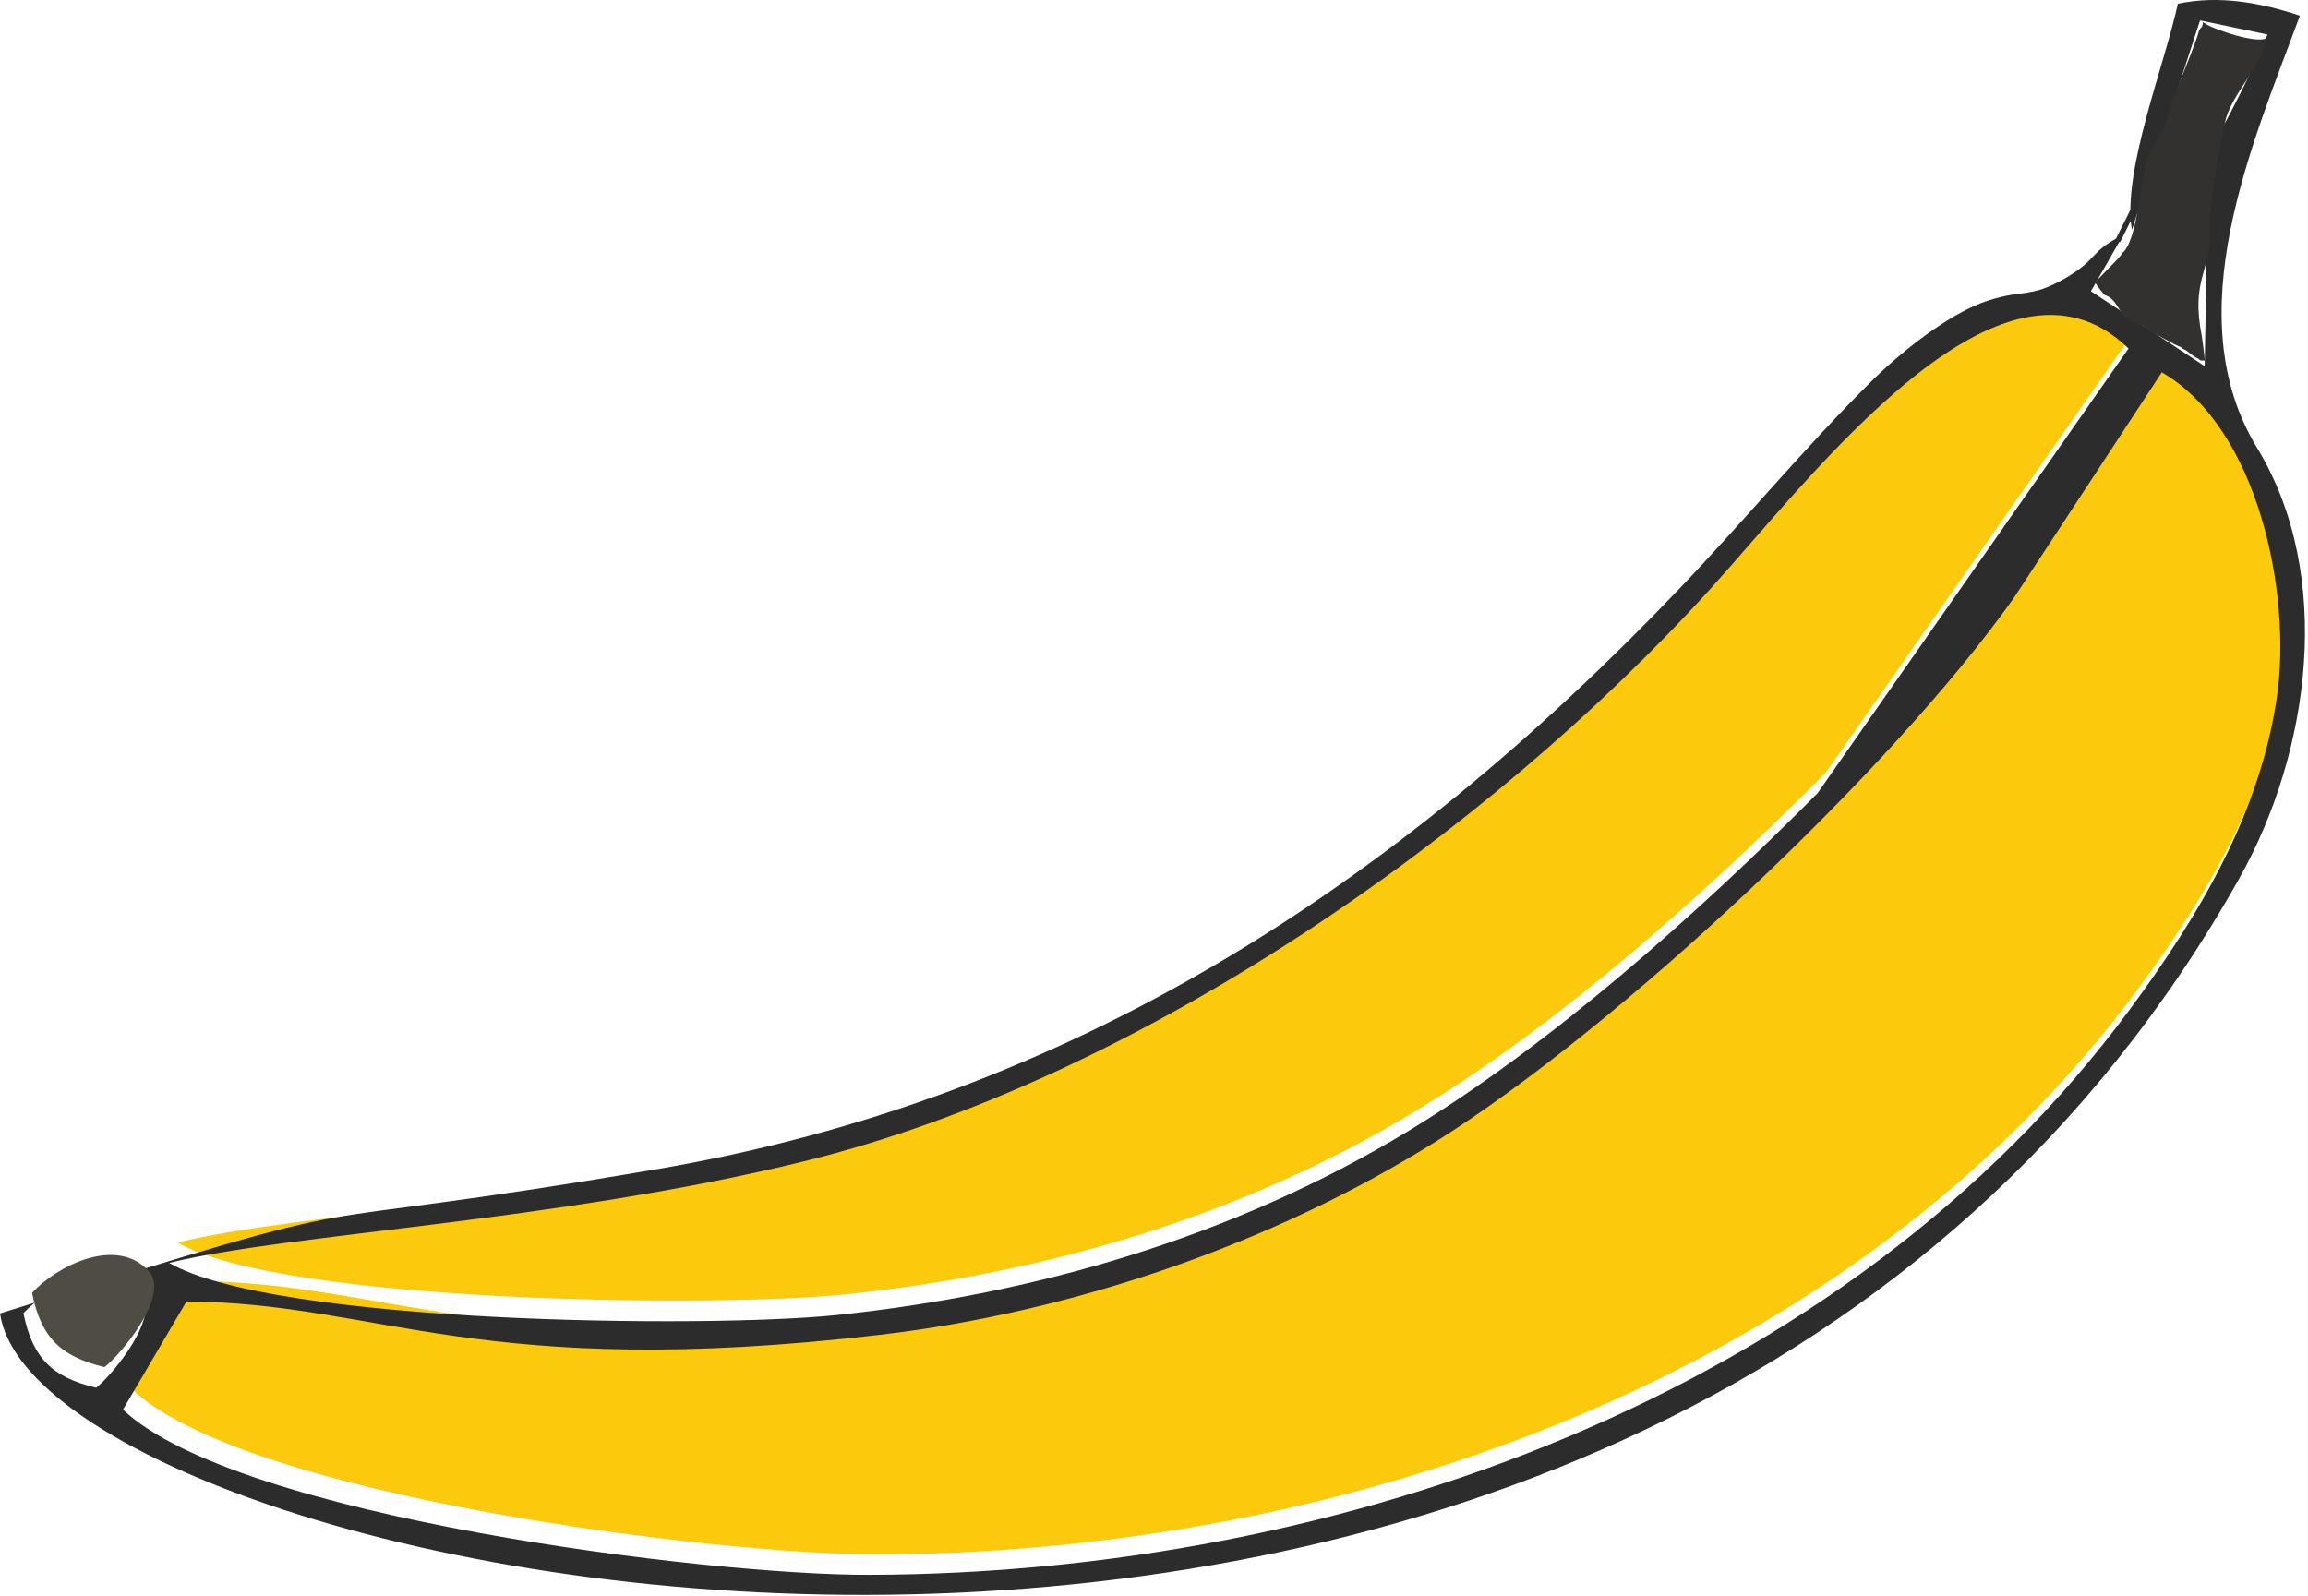 <?xml version="1.0" encoding="utf-8"?>
<!-- Generator: Adobe Illustrator 15.0.0, SVG Export Plug-In  -->
<!DOCTYPE svg PUBLIC "-//W3C//DTD SVG 1.1//EN" "http://www.w3.org/Graphics/SVG/1.1/DTD/svg11.dtd">
<svg version="1.1"
	 xmlns="http://www.w3.org/2000/svg" xmlns:xlink="http://www.w3.org/1999/xlink" xmlns:a="http://ns.adobe.com/AdobeSVGViewerExtensions/3.0/"
	 x="0px" y="0px" width="214px" height="148px" viewBox="0 0 214 148" enable-background="new 0 0 214 148" xml:space="preserve">
<defs>
</defs>
<path fill-rule="evenodd" clip-rule="evenodd" fill="#FBCA0D" d="M12.203,128.805c10.545,10.002,54.411,15.375,69.215,15.347
	c43.581-0.144,90.448-16.633,116.883-52.527c6.372-8.631,12.06-18.176,13.603-29.008c1.344-9.459-1.686-24.806-10.688-30.007
	l-13.718,20.919c-11.488,16.262-36.723,39.839-53.497,50.384c-15.175,9.546-33.808,15.89-51.583,17.947
	c-37.208,4.345-46.41-2.972-64.328-3.058L12.203,128.805z"/>
<path fill-rule="evenodd" clip-rule="evenodd" fill="#FBCA0D" d="M16.461,115.229c9.773,5.602,49.84,6.059,61.928,4.801
	c18.575-1.914,36.779-7.259,52.783-16.946c13.46-8.116,27.063-20.319,38.122-31.437l28.835-41.238
	c-11.803-11.518-29.292,11.831-38.723,22.262c-20.69,22.863-53.183,45.555-84.019,53.128
	C52.497,111.429,27.349,112.515,16.461,115.229L16.461,115.229z"/>
<path fill-rule="evenodd" clip-rule="evenodd" fill="#2B2C2B" d="M2.172,121.774c2.286-2.458,7.859-5.316,10.889-1.943
	c1.914,2.143-2.602,7.658-4.145,8.859C4.857,127.719,3.029,125.975,2.172,121.774L2.172,121.774z M11.402,130.719l5.887-10.03
	c17.918,0.114,27.148,7.43,64.357,3.086c17.775-2.086,36.408-8.431,51.583-17.976c16.746-10.517,42.009-34.123,53.497-50.355
	l13.717-20.919c8.974,5.201,12.031,20.547,10.688,30.007c-1.543,10.831-7.23,20.377-13.603,29.007
	c-26.435,35.866-73.331,52.385-116.912,52.499C65.843,146.095,21.977,140.722,11.402,130.719L11.402,130.719z M15.689,117.116
	c10.859-2.716,36.008-3.802,58.898-9.432c30.835-7.573,63.328-30.265,84.019-53.099c9.459-10.431,26.948-33.78,38.751-22.263
	l-28.835,41.239c-11.06,11.116-24.662,23.291-38.122,31.436c-16.004,9.66-34.236,15.004-52.783,16.947
	C65.528,123.203,25.434,122.746,15.689,117.116L15.689,117.116z M201.93,0.345c-1.2,5.601-5.201,15.632-4.258,20.977l6.315-19.434
	l6.259,1.314c-7.03,16.262-5.259,4.229-5.83,30.75l-10.545-6.944l3-5.229c-3.229,1.6-2.257,2.229-5.486,4.086
	c-3.229,1.801-3.572,0.915-7.03,2.001c-3.629,1.172-8.116,4.802-10.803,7.459c-6.172,6.116-12.002,13.175-17.89,19.319
	c-26.319,27.549-56.44,47.211-94.62,53.756C22.805,114.915,39.408,109.485,0,121.803c3.687,25.492,152.748,57.414,207.646-40.382
	c6.544-11.66,8.83-28.063,1.629-39.895c-7.487-12.318-0.457-28.064,3.973-40.068C209.589,0.229,205.73-0.456,201.93,0.345
	L201.93,0.345z"/>
<path fill-rule="evenodd" clip-rule="evenodd" fill="#4F4D43" d="M2.973,119.888c0.828,4.173,2.686,5.916,6.715,6.888
	c1.543-1.172,6.088-6.688,4.145-8.859C10.831,114.544,5.258,117.401,2.973,119.888L2.973,119.888z"/>
<line fill="none" stroke="#2B2C2B" stroke-width="0.486" stroke-miterlimit="10" x1="196.357" y1="22.35" x2="197.9" y2="19.263"/>
<path fill-rule="evenodd" clip-rule="evenodd" fill="#323130" d="M203.987,1.888l0.601,0.371c0.914,0.543,4.515,1.743,5.486,1.314
	c0.029,2.086-3.258,5.23-3.743,7.688c-0.429,2.001-1.486,7.574-1.4,9.432c0.171,4.658-1.857,5.059-0.771,10.517
	c0,0.114,0.257,1.715,0.257,2.229c-0.743,0-0.257-0.058-0.743-0.258c-0.399-0.172-0.828-0.657-1.143-0.771
	c-0.343-0.114-0.029-0.114-0.543-0.314c-0.4-0.143-1.915-1.029-2.515-1.314c-0.2-0.086-0.058-0.086-0.344-0.258
	c-0.314-0.171-0.199-0.199-0.514-0.371c-2.344-0.571-2.029-2.286-3.401-2.771c-0.2-0.058-0.828-1.001-0.942-1.144
	c-0.029-0.171,2.143-2.144,2.515-2.772c1.485-1.285,1.657-7.088,2.343-8.744c0.058-0.601,1.515-2.201,2.001-4.23
	c0.485-2.058,2.314-5.916,2.771-7.688c0.172-0.314,0.2-0.143,0.314-0.457C204.244,2.087,204.359,2.116,203.987,1.888L203.987,1.888z
	"/>
</svg>
